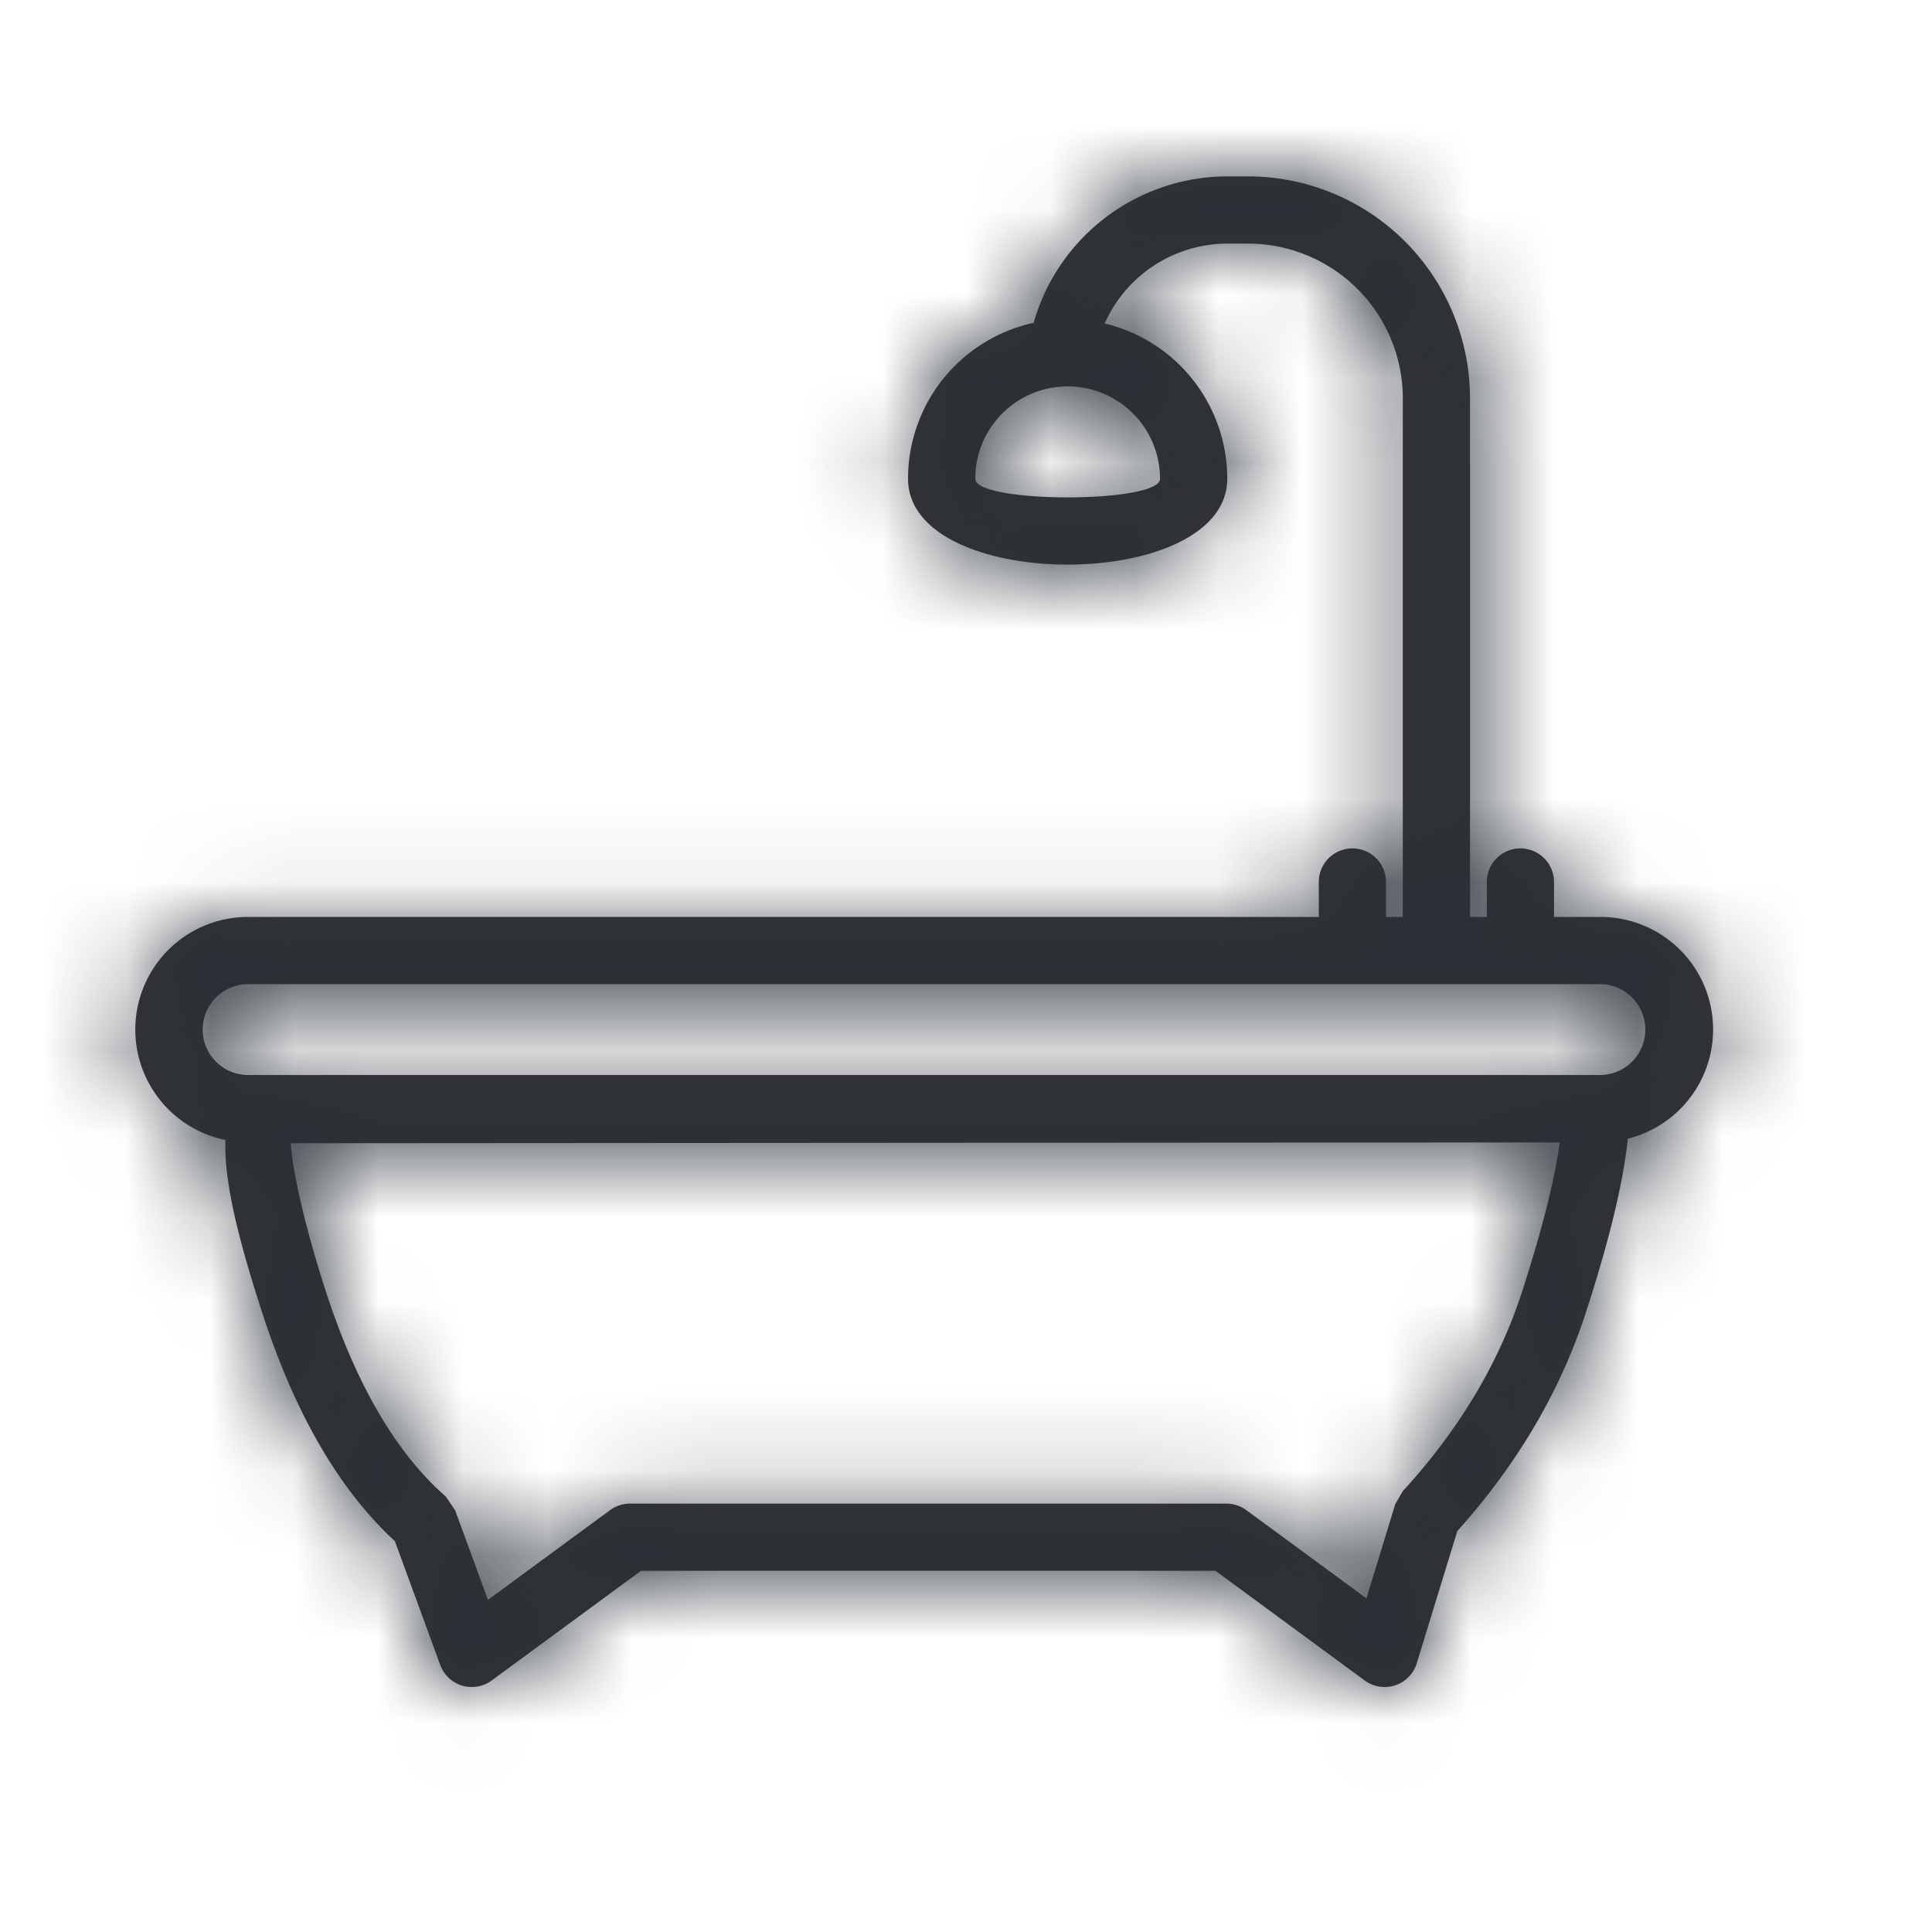 <svg width="23" height="23" xmlns="http://www.w3.org/2000/svg" xmlns:xlink="http://www.w3.org/1999/xlink"><defs><path d="M5.809 19.046l1.454-1.068A.4.4 0 0 1 7.5 17.9h7.1a.4.4 0 0 1 .237.078l1.43 1.05.343-1.12.088-.154c.672-.733 1.145-1.525 1.422-2.377.238-.735.387-1.329.448-1.777l-15.105.01c.009.238.125.864.417 1.767.363 1.115.84 1.926 1.426 2.438l.112.164.391 1.067zm9.891-8.13V10.5a.4.4 0 1 1 .8 0v.416h.2V4.743A1.843 1.843 0 0 0 14.857 2.9h-.243a1.6 1.6 0 0 0-1.463.951A1.9 1.9 0 0 1 14.61 5.7c0 1.362-3.8 1.362-3.8 0a1.9 1.9 0 0 1 1.495-1.857A2.401 2.401 0 0 1 14.614 2.1h.243A2.643 2.643 0 0 1 17.5 4.743v6.173h.2V10.5a.4.4 0 1 1 .8 0v.416h.546a1.34 1.34 0 0 1 .333 2.64c-.056.53-.223 1.217-.499 2.067-.304.938-.816 1.807-1.531 2.604l-.483 1.574a.4.4 0 0 1-.619.205L14.47 18.7H7.631l-1.778 1.306a.4.4 0 0 1-.612-.185l-.54-1.474c-.668-.617-1.193-1.527-1.581-2.724-.299-.919-.455-1.587-.436-2.052a1.341 1.341 0 0 1 .27-2.655H15.7zm-12.746.8a.54.54 0 0 0 0 1.082h16.092a.54.54 0 1 0 0-1.082H2.954zM13.81 5.7a1.1 1.1 0 0 0-2.2 0c0 .295 2.2.295 2.2 0z" id="a"/></defs><g fill="none" fill-rule="evenodd"><mask id="b" fill="#fff"><use xlink:href="#a"/></mask><use fill="#333" fill-rule="nonzero" xlink:href="#a"/><g mask="url(#b)" fill="#292F37"><path d="M0 0h23v23H0z"/></g></g></svg>